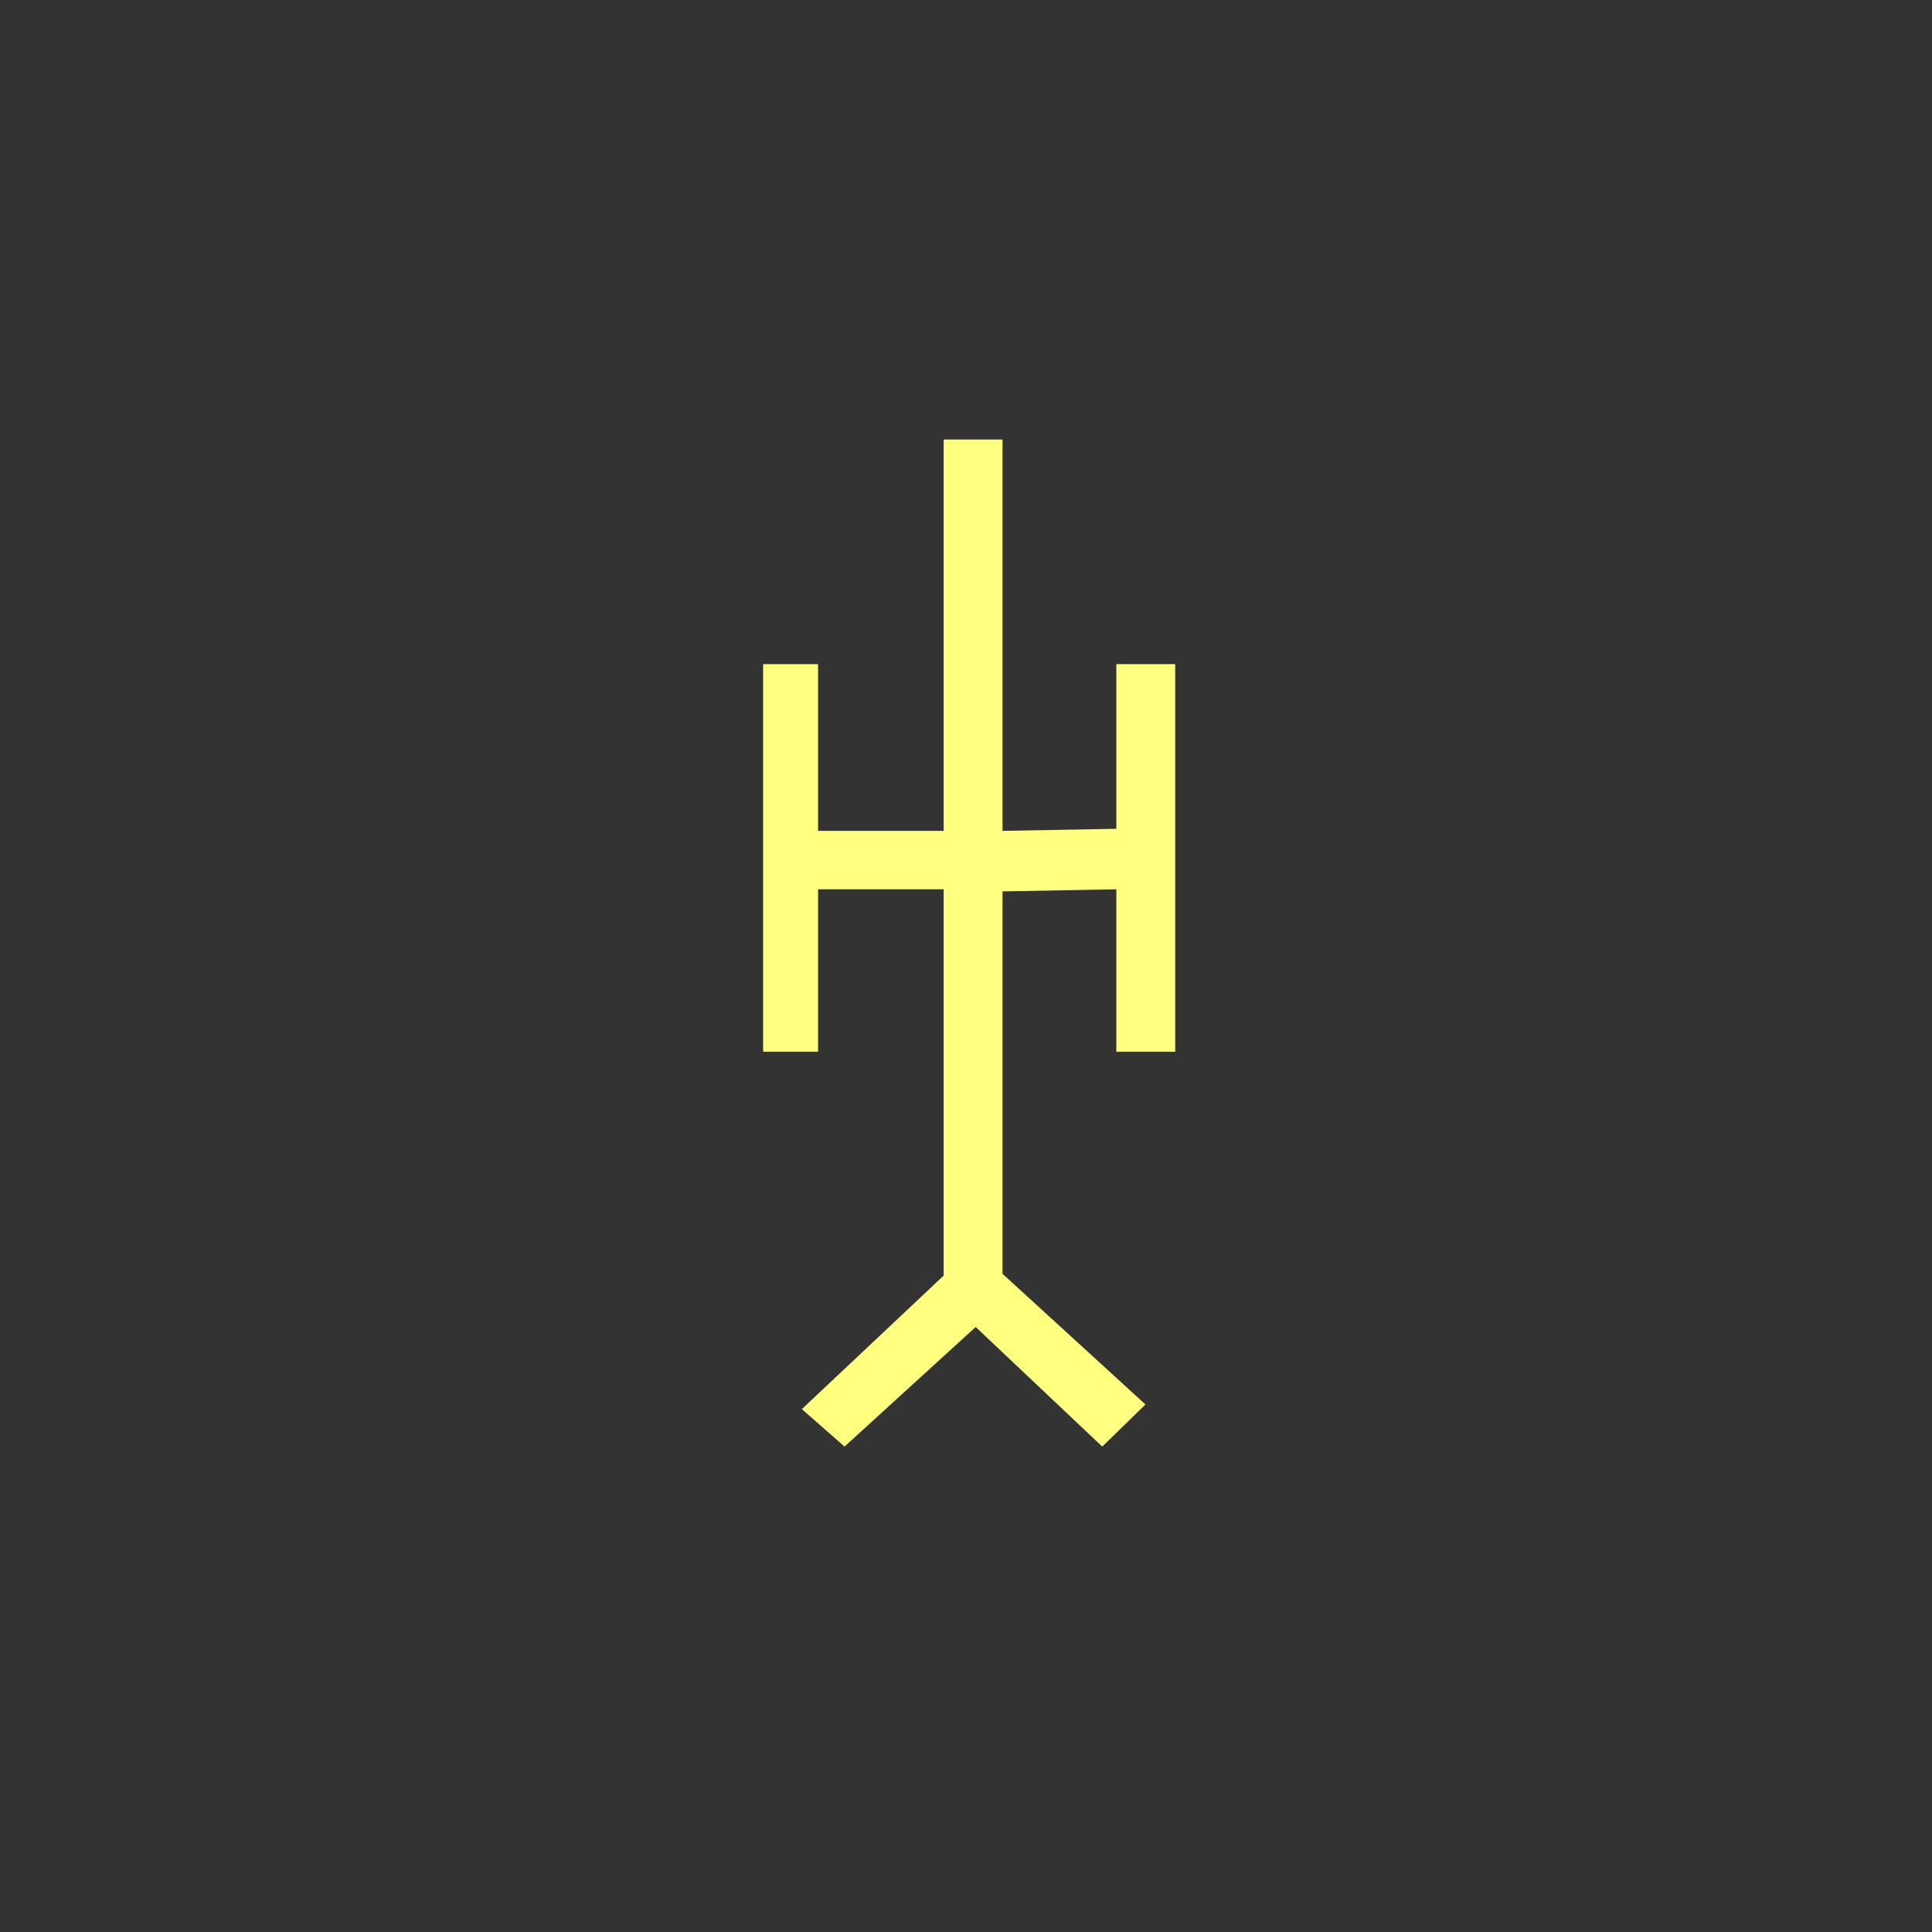 <?xml version="1.0"?>
<!DOCTYPE svg PUBLIC "-//W3C//DTD SVG 1.0//EN" "http://www.w3.org/TR/2001/REC-SVG-20010904/DTD/svg10.dtd" >
<!--SVG content generated using Symbology Configuration Management System (SCMS)-->
<!--Systematic Software Engineering Ltd. www.systematic.co.uk Copyright 2003 - do not remove-->
<svg id="SUGPEWGL--*****" width="400px" height="400px" viewBox="0 0 400 400">
<rect x="0" y="0" width="400" height="400" fill="#333333" stroke="none"/>
<g transform="translate(158 91) scale(6.5 6)" >
<svg viewBox="0 0 400 400" id="_0.SUG-EWGL-------" width="400px" height="400px">
<path style="fill:rgb(255,255,128)" d="M0 7.75 L1.75 7.75 L1.75 21.125 L0 21.125 zM12.178 33.297 L10.801 34.75 L6.77 30.623
			L2.592 34.75 L1.233 33.457 L6.704 27.877 zM5.75 15.52 L5.75 13.504 L1.75
			13.504 L1.75 15.52 zM7.625 0 L7.625 28.875 L5.75 28.875 L5.75 0 C6.305 -0.047
			6.93 -0.047 7.625 0 zM11.25 15.52 L11.25 13.432 L7.625 13.504 L7.625 15.592
			zM11.25 7.75 L13.125 7.75 L13.125 21.125 L11.25 21.125 z">
</path>
</svg>

</g>
</svg>

